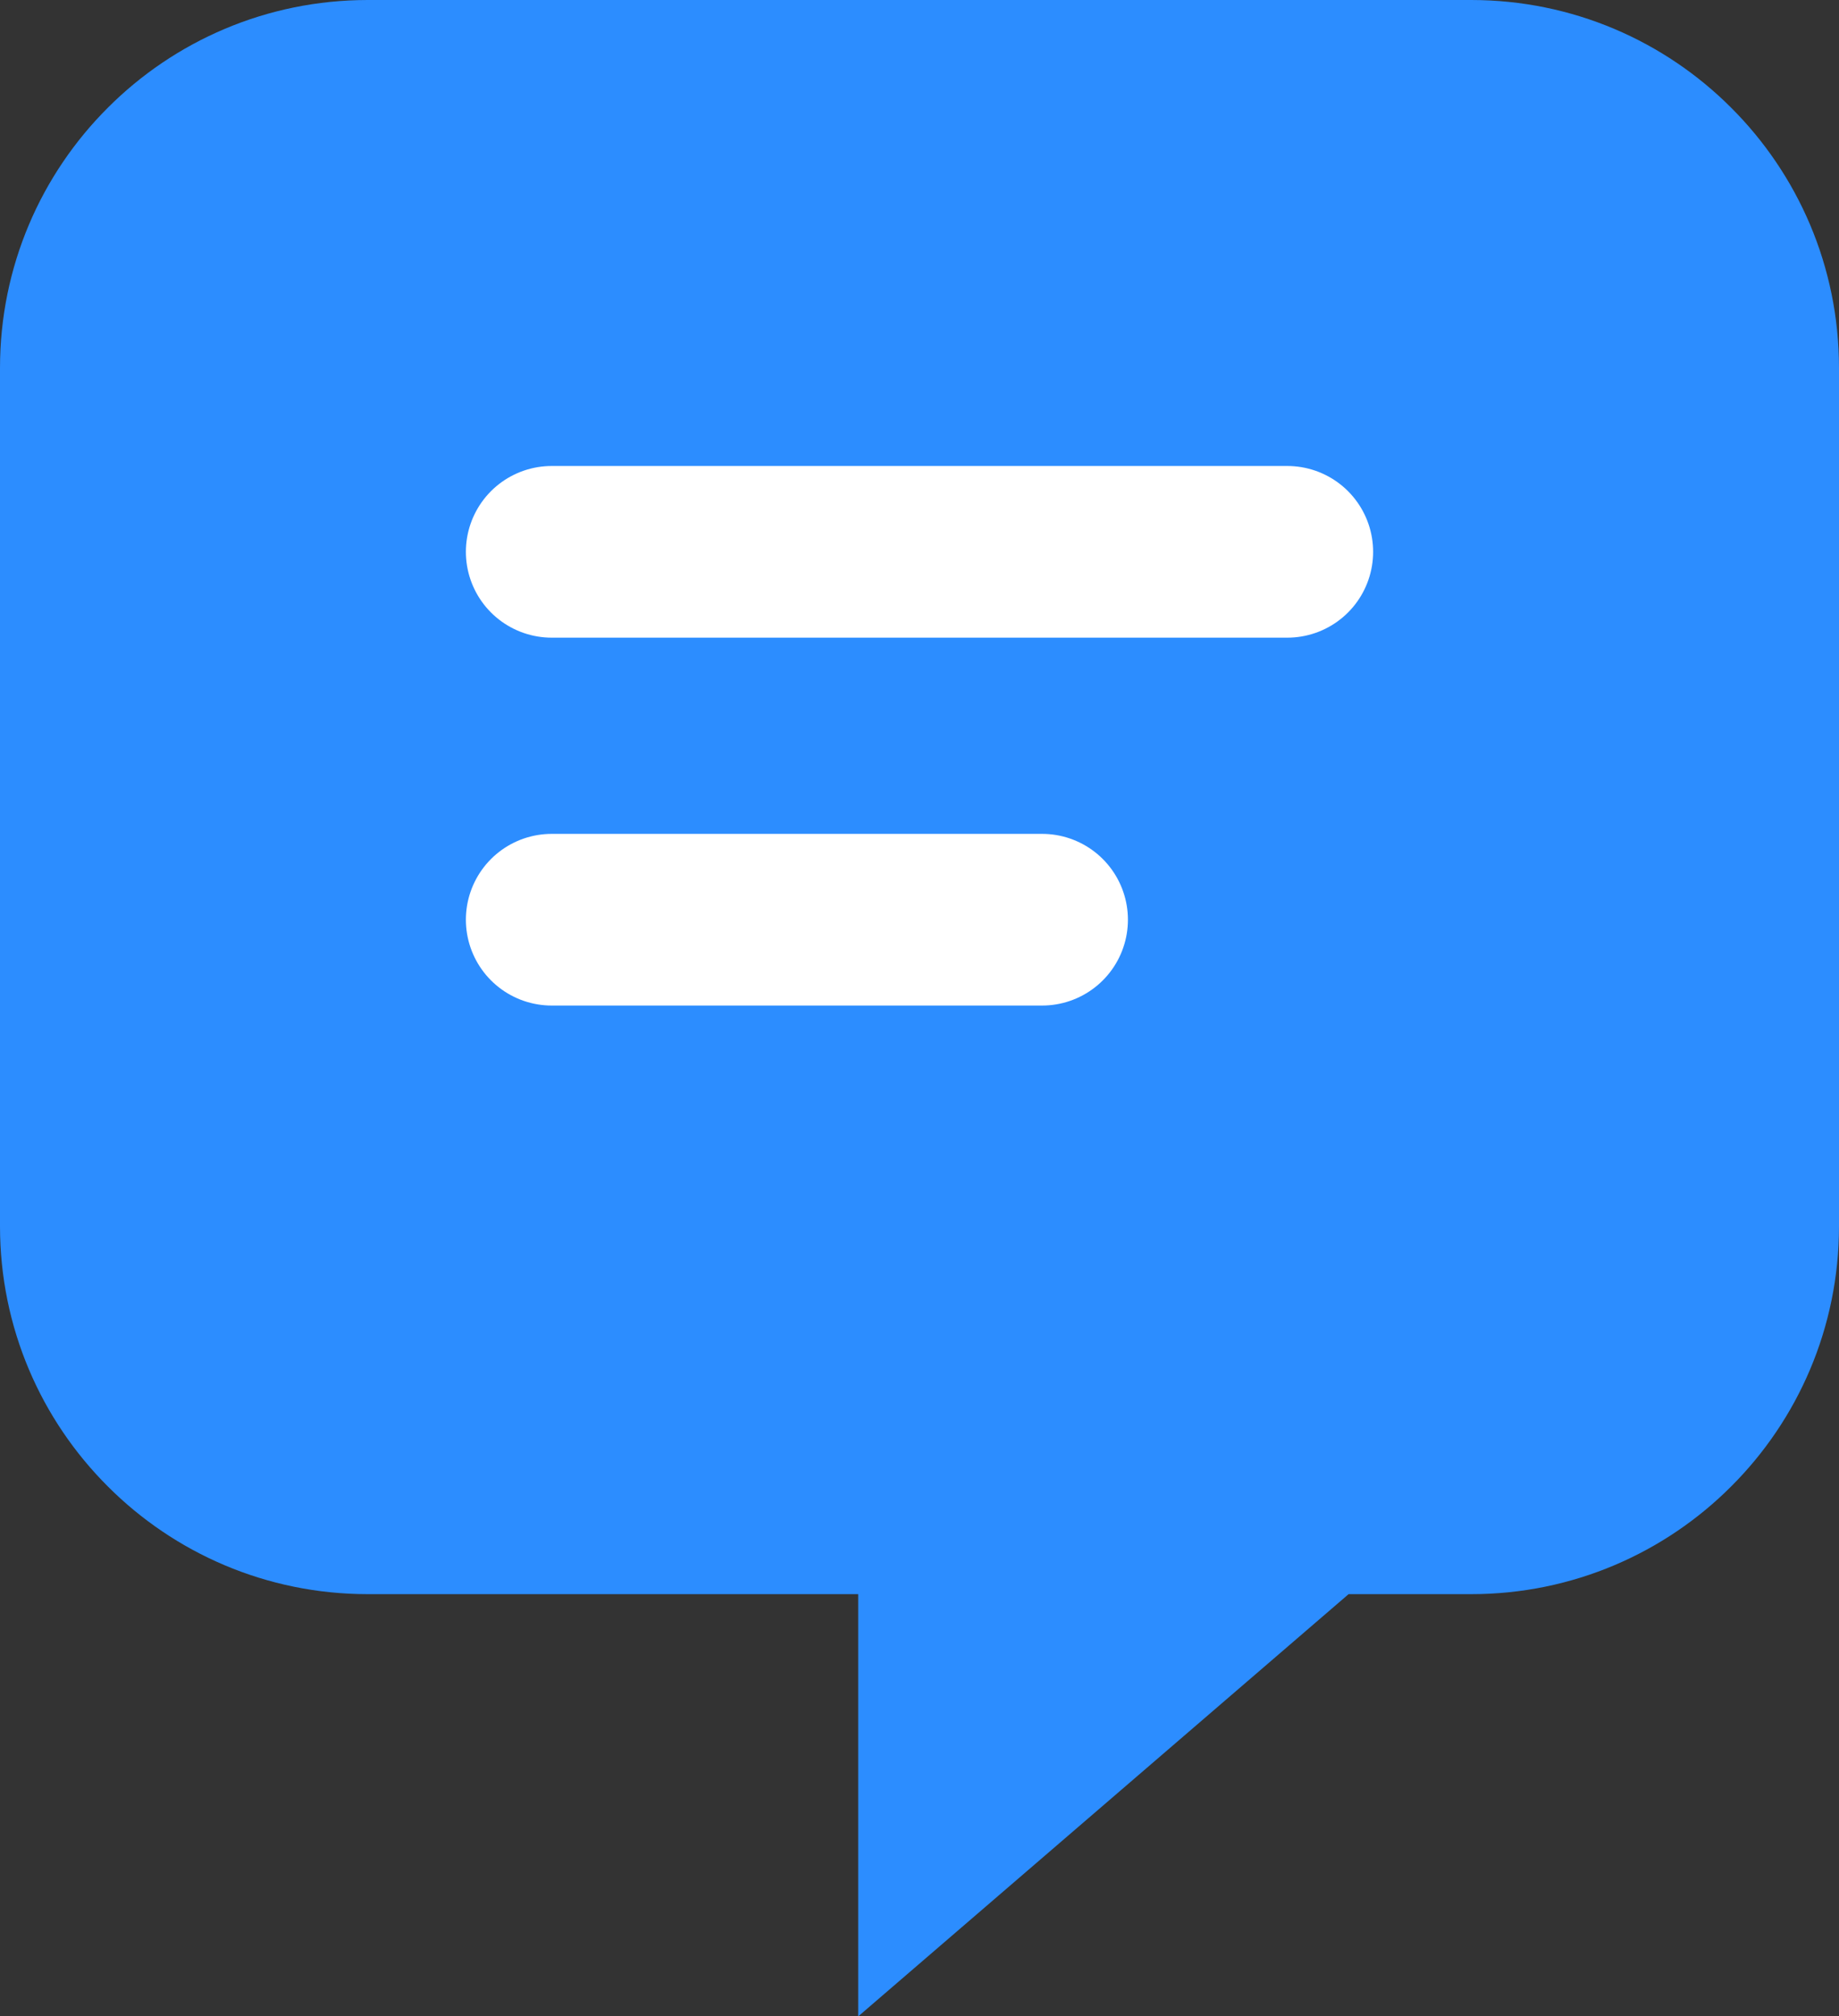 <?xml version="1.0" encoding="UTF-8"?>
<svg width="15px" height="16.443px" viewBox="0 0 15 16.443" version="1.1" xmlns="http://www.w3.org/2000/svg" xmlns:xlink="http://www.w3.org/1999/xlink">
    <rect x="0" y="0" width="15" height="16.443" fill="#333333" stroke="none"/>
    <title>Group 18 Copy</title>
    <g id="마이페이지_new" stroke="none" stroke-width="1" fill="none" fill-rule="evenodd">
        <g id="마이페이지-메인" transform="translate(-700, -295)" stroke-width="1.4">
            <g id="Group-18-Copy" transform="translate(700, 295)">
                <path d="M12,0.7 C12.635,0.7 13.21,0.957 13.626,1.374 C14.043,1.79 14.3,2.365 14.3,3 L14.3,10 C14.3,10.635 14.043,11.21 13.626,11.626 C13.21,12.043 12.635,12.3 12,12.3 L10.74,12.3 L7.7,14.917 L7.7,12.3 L3,12.3 C2.365,12.3 1.79,12.043 1.374,11.626 C0.957,11.21 0.7,10.635 0.7,10 L0.7,3 C0.7,2.365 0.957,1.79 1.374,1.374 C1.79,0.957 2.365,0.7 3,0.7 Z" id="Rectangle" stroke="#2C8DFF" fill="#2C8DFF"></path>
                <line x1="4.5" y1="4.5" x2="10.5" y2="4.5" id="Line-2" stroke="#FFFFFF" stroke-linecap="round"></line>
                <line x1="4.5" y1="7.5" x2="8.5" y2="7.5" id="Line-2-Copy" stroke="#FFFFFF" stroke-linecap="round"></line>
            </g>
        </g>
    </g>
</svg>